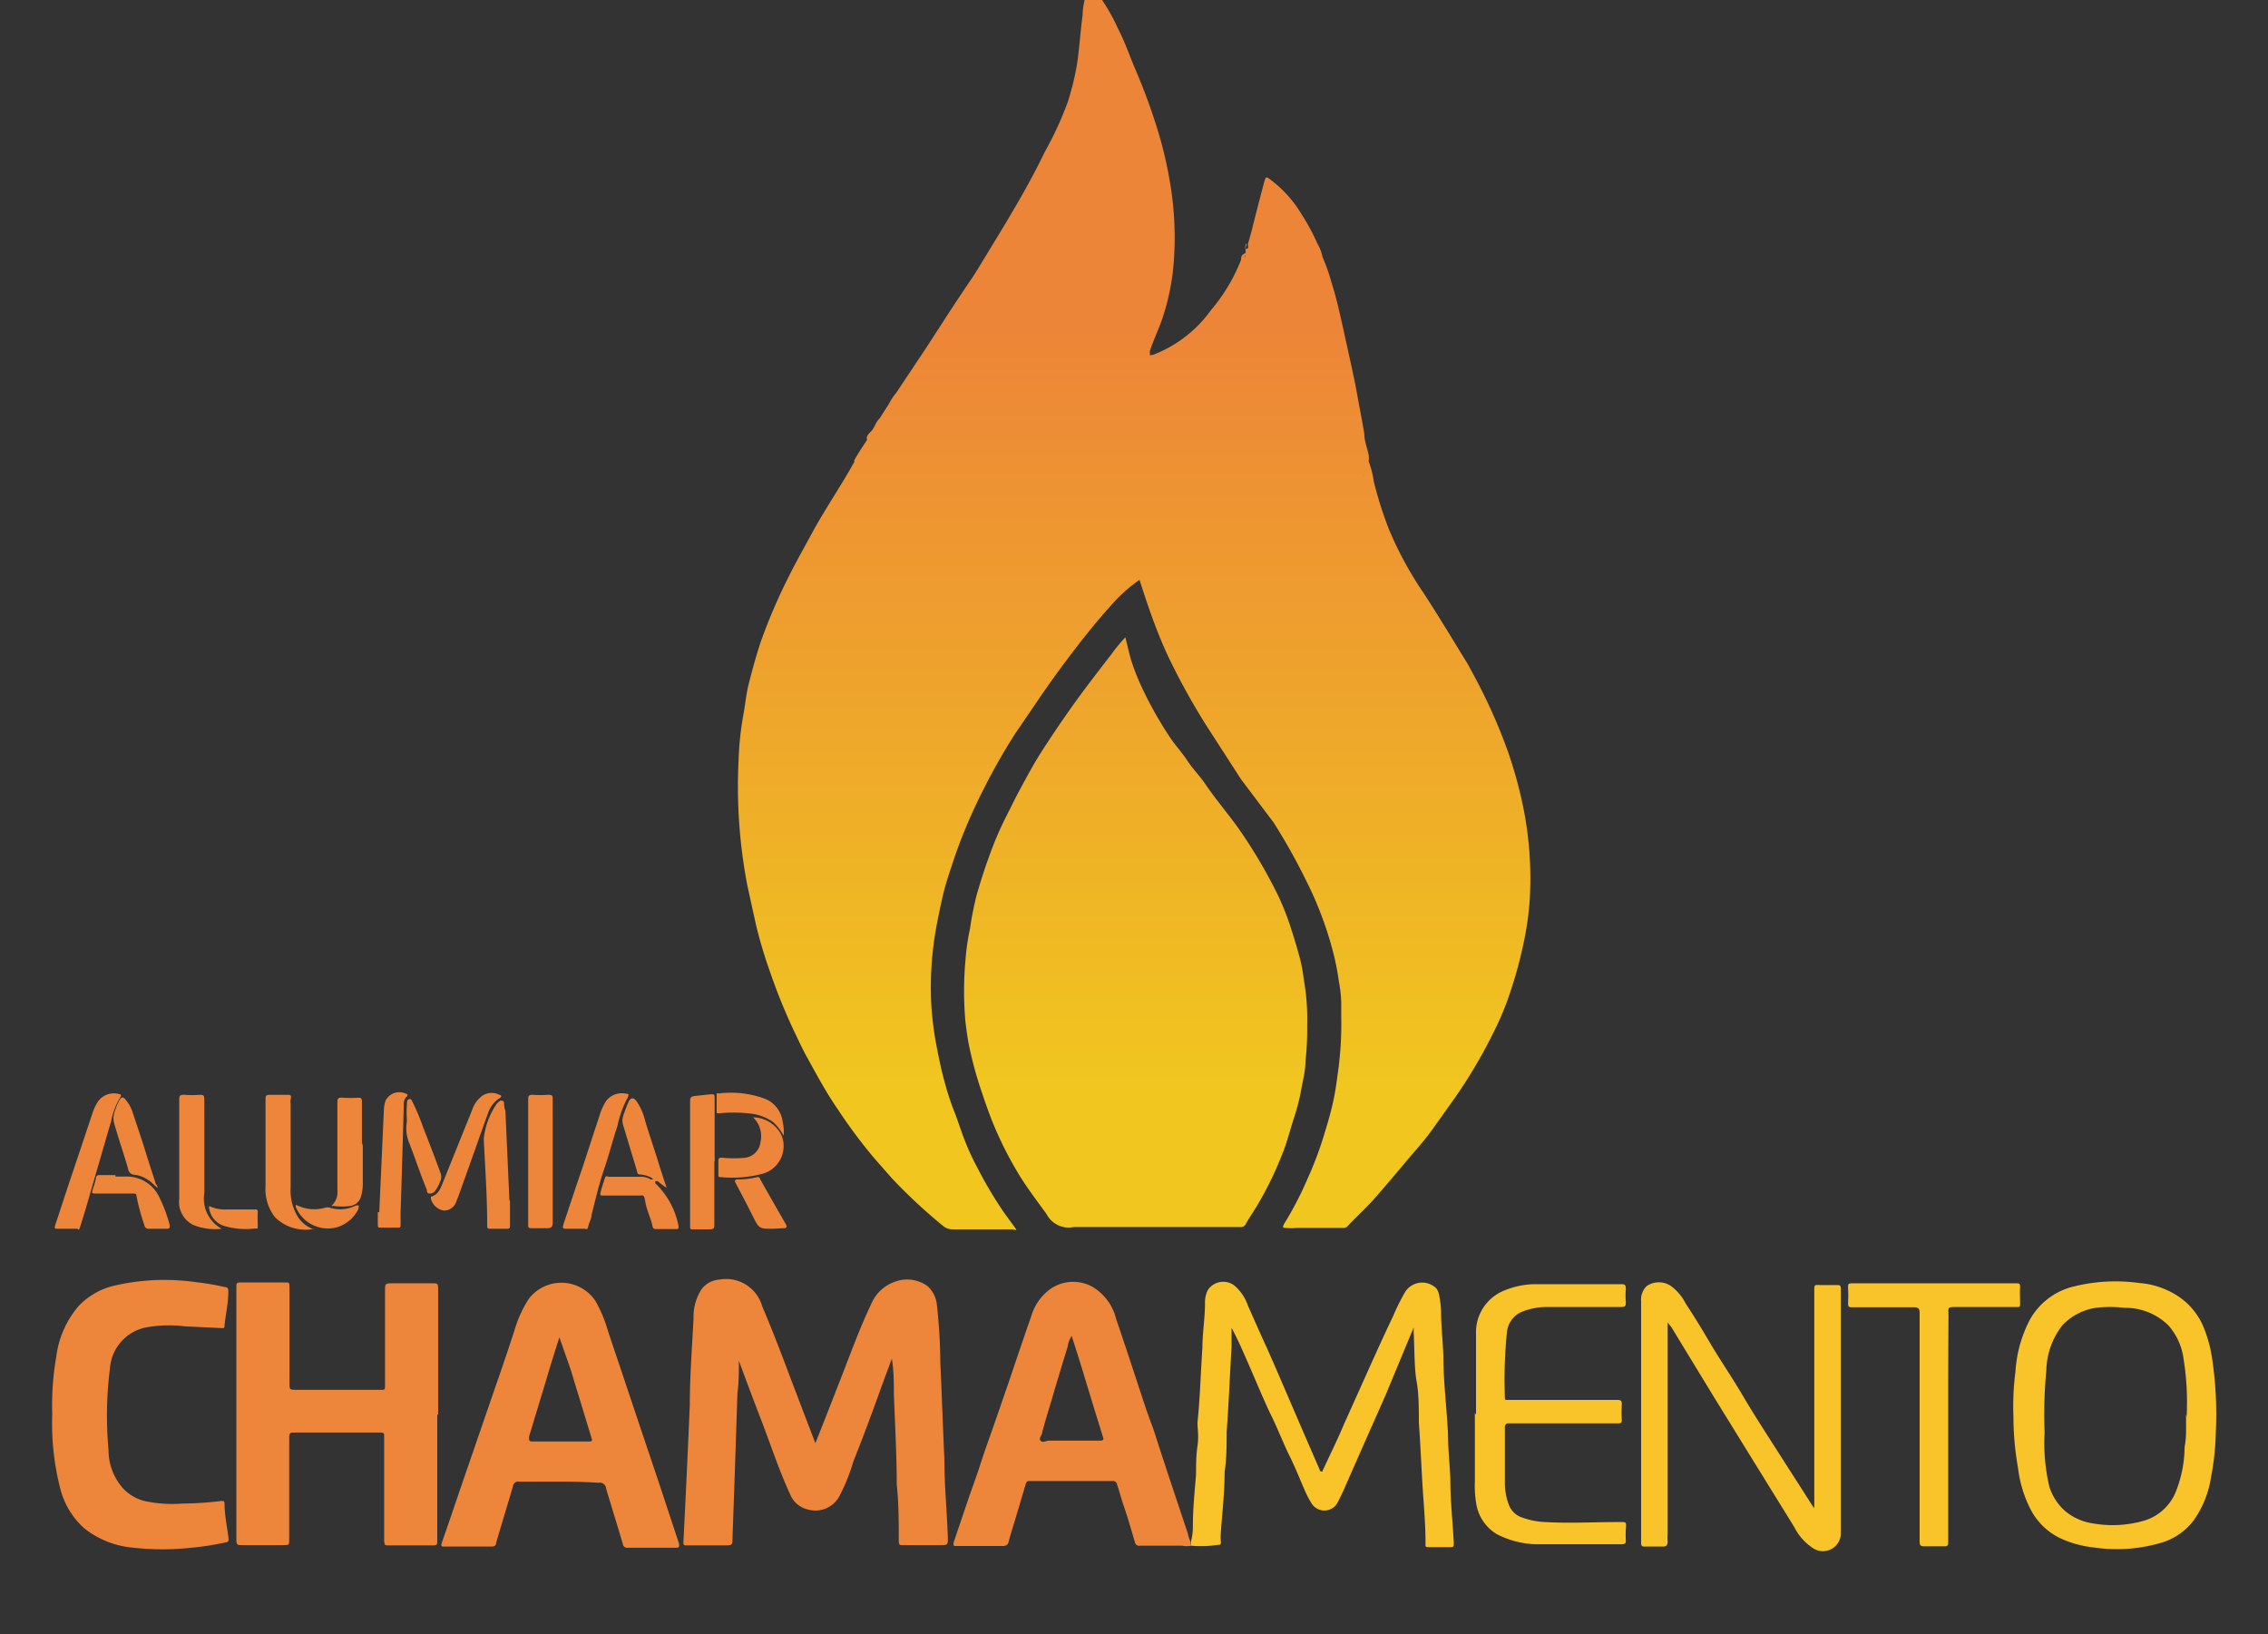 <svg xmlns="http://www.w3.org/2000/svg" xmlns:xlink="http://www.w3.org/1999/xlink" viewBox="0 0 78.58 56.61"><rect x="0" y="0" width="78.58" height="56.61" fill="#333333" stroke="none"/><defs><style>.cls-1{fill:#ed863a;}.cls-2{fill:#f9c32a;}.cls-3{fill:url(#Gradiente_sem_nome);}.cls-4{fill:url(#Gradiente_sem_nome_20);}</style><linearGradient id="Gradiente_sem_nome" x1="43.14" y1="8.52" x2="43.22" y2="8.52" gradientUnits="userSpaceOnUse"><stop offset="0" stop-color="#fff"/><stop offset="1"/></linearGradient><linearGradient id="Gradiente_sem_nome_20" x1="39.28" y1="37.61" x2="39.28" y2="11.37" gradientUnits="userSpaceOnUse"><stop offset="0" stop-color="#f0c61f"/><stop offset="1" stop-color="#ed8538"/></linearGradient></defs><title>logo</title><g id="Camada_1" data-name="Camada 1"><path class="cls-1" d="M25.6,47.13c0,.4,0,.77-.05,1.13q-.08,2.51-.17,5c0,.27,0,.28-.28.28H23.82c-.12,0-.15,0-.14-.15q.12-2.36.22-4.73c0-1,.08-2,.13-3a1.74,1.74,0,0,1,.28-1,.85.85,0,0,1,.62-.33,1.3,1.3,0,0,1,1.48.93c.36.84.68,1.69,1,2.54L28.25,50l0,0c.34-.85.67-1.7,1-2.55s.58-1.53.93-2.26a1.38,1.38,0,0,1,.87-.8,1.2,1.2,0,0,1,1.09.17,1,1,0,0,1,.32.64,19.34,19.34,0,0,1,.12,2c.05,1.12.09,2.24.14,3.36,0,.9.09,1.8.12,2.7,0,.27,0,.27-.27.27H31.29c-.13,0-.14,0-.15-.15,0-.65,0-1.3-.07-1.95,0-1-.06-2.09-.1-3.13,0-.41,0-.81-.07-1.23l-.33.89c-.32.89-.64,1.77-1,2.66a6.62,6.62,0,0,1-.48,1.2.94.94,0,0,1-1.08.48.87.87,0,0,1-.63-.52c-.41-.89-.71-1.83-1.07-2.75-.24-.62-.47-1.24-.7-1.86Z"/><path class="cls-1" d="M15.15,49q0,2.19,0,4.39c0,.1,0,.15-.14.15H13.47c-.13,0-.15,0-.16-.16,0-1.21,0-2.41,0-3.62,0-.08,0-.13-.11-.13h-3c-.14,0-.18,0-.18.19,0,1.17,0,2.34,0,3.51,0,.2,0,.2-.21.2H8.38c-.15,0-.19,0-.19-.19q0-3.74,0-7.49c0-.42,0-.85,0-1.27,0-.11,0-.15.14-.15H9.89c.12,0,.14,0,.14.16,0,1.12,0,2.24,0,3.37,0,.14,0,.19.18.19,1,0,2,0,3,0,.11,0,.13,0,.13-.13q0-1.64,0-3.29c0-.27,0-.27.28-.27H15c.15,0,.18,0,.18.19,0,1.46,0,2.91,0,4.37Z"/><path class="cls-1" d="M41.27,53.55a.8.8,0,0,1-.31,0H39.5a.15.15,0,0,1-.18-.13c-.13-.43-.25-.87-.4-1.29-.08-.24-.14-.48-.22-.71a.14.14,0,0,0-.16-.11H35.69c-.08,0-.12,0-.15.1-.11.37-.22.74-.33,1.11s-.18.58-.26.88a.18.18,0,0,1-.2.16h-1.6c-.11,0-.14,0-.1-.15l.43-1.27c.16-.48.34-.95.49-1.42s.32-.93.48-1.39L34.91,48c.27-.79.53-1.58.81-2.37a1.79,1.79,0,0,1,.71-1,1.39,1.39,0,0,1,1.42-.05,1.79,1.79,0,0,1,.82,1.11c.16.47.32.95.48,1.43s.4,1.23.61,1.84c.09.26.2.53.28.79s.26.8.39,1.2l.73,2.19a.91.91,0,0,0,.09.27Zm-4.14-7.27a.94.94,0,0,0-.14.38c-.19.62-.38,1.24-.56,1.86-.11.36-.22.73-.32,1.1,0,.1-.13.2-.06.29s.2,0,.3,0H38.1c.07,0,.16,0,.12-.11l-.27-.87-.53-1.74Z"/><path class="cls-1" d="M19.38,51.33H18a.19.19,0,0,0-.23.17c-.19.65-.39,1.3-.58,1.95,0,.09-.06.13-.16.13H15.41c-.12,0-.14,0-.1-.14.31-.88.6-1.76.91-2.65l.86-2.5c.26-.75.52-1.5.76-2.25A4.12,4.12,0,0,1,18.32,45a1.42,1.42,0,0,1,2.31.07,4.74,4.74,0,0,1,.44,1.06c.37,1.1.74,2.2,1.11,3.31l.65,1.93.7,2.12c0,.1,0,.13-.09.13H21.76a.15.15,0,0,1-.18-.13c-.19-.64-.39-1.28-.58-1.92a.22.22,0,0,0-.27-.2C20.29,51.34,19.83,51.33,19.38,51.33Zm0-5h0c-.14.45-.29.91-.42,1.36l-.63,2.08c0,.15,0,.17.13.17h1.89c.18,0,.18,0,.13-.17l-.72-2.36Z"/><path class="cls-2" d="M41.27,53.55v-.17a2,2,0,0,0,.06-.51c0-.6.06-1.19.11-1.78,0-.33,0-.66.05-1s0-.55,0-.81c.09-.86.11-1.73.17-2.59,0-.52.09-1,.09-1.55a.93.93,0,0,1,.1-.45.64.64,0,0,1,.91-.16,1.58,1.58,0,0,1,.48.71c.22.49.44,1,.66,1.47l.29.66,1,2.32.53,1.22s0,.07.07.07,0,0,.06-.08c.24-.52.48-1,.72-1.57.31-.69.62-1.38.93-2.07s.51-1.12.77-1.67a7.51,7.51,0,0,1,.42-.84.7.7,0,0,1,1.08-.11.62.62,0,0,1,.1.27,3.5,3.5,0,0,1,.06.53c0,.52.06,1,.08,1.57,0,.9.12,1.79.16,2.69,0,.51.06,1,.08,1.54,0,.74.08,1.47.12,2.21,0,.14,0,.15-.16.15s-.43,0-.64,0-.18,0-.18-.17c0-.69-.07-1.38-.11-2.07s-.07-1.38-.12-2.07c0-.48,0-1-.08-1.44s-.07-1.14-.1-1.71c0,0,0-.07,0-.15L48.56,47,48,48.35l-.55,1.24-.79,1.79c-.1.24-.21.47-.33.7a.52.52,0,0,1-.89,0,3.13,3.13,0,0,1-.23-.44c-.18-.41-.34-.82-.54-1.22s-.43-1-.66-1.45c-.32-.68-.6-1.38-.91-2.07-.13-.3-.27-.6-.43-.9l0,.67c-.06,1-.1,2-.17,2.94,0,.46,0,.92-.07,1.38,0,.69-.08,1.39-.13,2.08a2.16,2.16,0,0,0,0,.36c0,.07,0,.09-.1.09A3.86,3.86,0,0,1,41.27,53.55Z"/><path class="cls-1" d="M1.81,49a9.75,9.75,0,0,1,.14-2,3.33,3.33,0,0,1,.78-1.76,2.49,2.49,0,0,1,1.15-.68,7.7,7.7,0,0,1,2.91-.14,8.48,8.48,0,0,1,1,.17c.1,0,.13.07.12.17,0,.38-.09.77-.13,1.15,0,.09,0,.11-.13.1L6.4,45.95A4.39,4.39,0,0,0,5,46a1.56,1.56,0,0,0-1.19,1.4,13.12,13.12,0,0,0-.05,2.84,2,2,0,0,0,.49,1.31A1.55,1.55,0,0,0,5,52a4.59,4.59,0,0,0,1.33.09A11.76,11.76,0,0,0,7.67,52c.08,0,.1,0,.11.09,0,.41.09.81.14,1.22,0,.06,0,.11-.08.12a9.33,9.33,0,0,1-1.21.19,9.11,9.11,0,0,1-2,0,3.16,3.16,0,0,1-1.72-.68,2.76,2.76,0,0,1-.83-1.4A9.05,9.05,0,0,1,1.81,49Z"/><path class="cls-2" d="M57.78,45.82c0,.37,0,.71,0,1.05q0,3.13,0,6.26a2.1,2.1,0,0,0,0,.27c0,.15-.06.18-.18.18H57c-.09,0-.14,0-.14-.13q0-4.19,0-8.38a.64.64,0,0,1,.2-.52.75.75,0,0,1,.83,0,1.73,1.73,0,0,1,.52.62c.28.42.54.85.8,1.29.38.65.81,1.27,1.19,1.92s.93,1.49,1.4,2.23l1,1.56.06.08c0-.18,0-.33,0-.47q0-3.53,0-7.06c0-.21,0-.21.2-.2h.57c.11,0,.15,0,.15.14,0,.36,0,.71,0,1.07q0,3.44,0,6.89c0,.17,0,.33,0,.5a.62.62,0,0,1-1,.49,1.85,1.85,0,0,1-.61-.7l-1.41-2.28-1.37-2.22-1-1.64c-.16-.26-.32-.53-.48-.79Z"/><path class="cls-2" d="M69.76,49.09a9.31,9.31,0,0,1,.07-1.57,4.45,4.45,0,0,1,.51-1.82,2.37,2.37,0,0,1,1.43-1.11,6,6,0,0,1,2.36-.14,2.84,2.84,0,0,1,1.31.44,2.4,2.4,0,0,1,.87,1,4.6,4.6,0,0,1,.33,1.15,13.11,13.11,0,0,1,.13,2.63,8.89,8.89,0,0,1-.16,1.48A3.51,3.51,0,0,1,76,52.68a2.2,2.2,0,0,1-1,.73,5.41,5.41,0,0,1-2.46.2,3.66,3.66,0,0,1-1.16-.32,2.26,2.26,0,0,1-1-.95,4.19,4.19,0,0,1-.46-1.48A10.14,10.14,0,0,1,69.76,49.09Zm6,0a9.5,9.5,0,0,0-.13-2.16,2.18,2.18,0,0,0-.49-1,2.11,2.11,0,0,0-1.53-.62,4.14,4.14,0,0,0-1,0,2,2,0,0,0-1.15.6,2.62,2.62,0,0,0-.56,1.57,16,16,0,0,0-.06,2.15A6.64,6.64,0,0,0,71,51.49a1.87,1.87,0,0,0,.53.84,1.93,1.93,0,0,0,1,.45,3.91,3.91,0,0,0,1.8-.11,1.72,1.72,0,0,0,1.06-1,4.25,4.25,0,0,0,.3-1.54C75.76,49.8,75.74,49.42,75.74,49Z"/><path class="cls-2" d="M51.14,49c0-.93,0-1.86,0-2.78a1.56,1.56,0,0,1,1-1.52,2.88,2.88,0,0,1,1-.21c1,0,2,0,3,0,.14,0,.2,0,.19.19a2.34,2.34,0,0,0,0,.42c0,.14,0,.18-.18.18H53.6a2.33,2.33,0,0,0-.88.17.86.86,0,0,0-.51.71,16.61,16.61,0,0,0-.07,2.26c0,.07,0,.08.09.08H56c.14,0,.2,0,.19.18a4.84,4.84,0,0,0,0,.5c0,.1,0,.13-.13.13H52.33c-.12,0-.2,0-.19.18,0,.61,0,1.23,0,1.84a2.12,2.12,0,0,0,.14.81.74.74,0,0,0,.42.42,2.66,2.66,0,0,0,.81.17c.87.05,1.75,0,2.62,0,.23,0,.22,0,.2.25a3.06,3.06,0,0,0,0,.37c0,.11,0,.14-.14.15-.57,0-1.14,0-1.71,0-.42,0-.84,0-1.26,0a3.14,3.14,0,0,1-1.34-.34,1.5,1.5,0,0,1-.72-1,3.55,3.55,0,0,1-.06-.81q0-1.2,0-2.39Z"/><path class="cls-2" d="M67.5,49.45c0,1.32,0,2.63,0,3.95,0,.12,0,.18-.15.17h-.67c-.11,0-.17,0-.17-.17,0-1.75,0-3.49,0-5.24,0-.89,0-1.78,0-2.67,0-.16-.05-.2-.2-.2H64.19c-.13,0-.16,0-.16-.16a4.71,4.71,0,0,0,0-.52c0-.12,0-.15.15-.15h5.66c.12,0,.16,0,.15.15s0,.35,0,.52,0,.15-.16.15h-2c-.39,0-.32,0-.32.33C67.5,46.9,67.5,48.18,67.5,49.45Z"/><path class="cls-1" d="M23.1,41.15a2,2,0,0,1-.31-.23s-.06,0-.08,0,0,.06,0,.08a2.77,2.77,0,0,1,.8,1.48c0,.08,0,.1-.08.1h-.68c-.07,0-.12,0-.14-.09-.06-.29-.2-.55-.25-.84s-.05-.23-.28-.23H20.91c-.1,0-.13,0-.1-.12s.09-.31.14-.46.09-.07.14-.07l1.18,0a.62.62,0,0,1,.27.09s.07,0,.09,0,0,0-.06-.06a1,1,0,0,0-.37-.11c-.08,0-.11,0-.13-.12-.16-.53-.32-1.06-.48-1.59a.51.51,0,0,1,0-.31c.05-.16.11-.32.18-.48s.18-.21.31,0a2,2,0,0,1,.27.63c.16.54.35,1.07.51,1.61C22.93,40.63,23,40.88,23.1,41.15Z"/><path class="cls-1" d="M18.3,40.24c0-.71,0-1.41,0-2.12,0-.14,0-.2.18-.19a3.71,3.71,0,0,0,.5,0c.13,0,.18,0,.17.17,0,.68,0,1.36,0,2s0,1.51,0,2.26c0,.14-.05.19-.18.19H18.4c-.12,0-.1-.08-.1-.15,0-.41,0-.82,0-1.23s0-.64,0-1Z"/><path class="cls-1" d="M24.75,40.24c0,.72,0,1.44,0,2.17,0,.13,0,.18-.17.18H24c-.07,0-.09,0-.09-.09s0-.22,0-.33q0-2,0-4c0-.12,0-.18.16-.2l.56-.06c.11,0,.13,0,.13.12,0,.73,0,1.47,0,2.2Z"/><path class="cls-1" d="M7.68,42.57a2,2,0,0,1-1-.14.89.89,0,0,1-.47-.9c0-1.14,0-2.27,0-3.41,0-.15,0-.2.2-.19a3,3,0,0,0,.49,0c.14,0,.18,0,.18.17,0,.46,0,.92,0,1.38,0,.62,0,1.24,0,1.85A1.19,1.19,0,0,0,7.68,42.57Z"/><path class="cls-1" d="M10.89,42.57a1.49,1.49,0,0,1-1.37-.41,1.58,1.58,0,0,1-.32-1.07c0-1,0-2,0-3,0-.11,0-.16.15-.16h.6c.11,0,.16,0,.12.16a.43.43,0,0,0,0,.14q0,1.45,0,2.91a1.75,1.75,0,0,0,.24,1,1.08,1.08,0,0,0,.56.45Z"/><path class="cls-1" d="M2.33,42.57H2c-.09,0-.12,0-.09-.12.19-.56.37-1.13.56-1.69l.73-2.18a1.65,1.65,0,0,1,.19-.41.67.67,0,0,1,.72-.27s.13,0,.06.11a2.52,2.52,0,0,0-.32.84c-.16.53-.31,1.07-.47,1.61l-.42,1.45c-.06.2-.12.39-.18.58s-.05.08-.11.08H2.33Z"/><path class="cls-1" d="M19.93,42.57h-.3c-.11,0-.15,0-.11-.15.19-.56.37-1.12.56-1.67s.45-1.38.68-2.06a2,2,0,0,1,.23-.53.67.67,0,0,1,.69-.27c.07,0,.13,0,.07.13a3.68,3.68,0,0,0-.36,1c-.17.5-.29,1-.47,1.52s-.28,1-.42,1.53c0,.14-.09.28-.12.42s-.06.08-.12.08h-.33Z"/><path class="cls-1" d="M13.14,42q.08-1.76.16-3.53a1.11,1.11,0,0,1,.06-.34.53.53,0,0,1,.7-.24c.06,0,.09.07,0,.13a.39.39,0,0,0-.07.26q-.05,1.87-.11,3.73c0,.13,0,.26,0,.39s0,.13-.12.13h-.57c-.09,0-.1,0-.1-.12s0-.28,0-.42Z"/><path class="cls-1" d="M12.57,39.59c0,.48,0,1,0,1.45a1.49,1.49,0,0,1-.06.4.45.45,0,0,1-.37.34,2.23,2.23,0,0,1-.58,0s-.06,0-.08,0,0,0,0,0a.64.64,0,0,0,.21-.55q0-1.52,0-3c0-.15,0-.22.2-.2a3.64,3.64,0,0,0,.5,0c.11,0,.15,0,.15.15,0,.5,0,1,0,1.51Z"/><path class="cls-1" d="M17.67,41.59c0,.28,0,.55,0,.83,0,.11,0,.16-.13.15H17c-.09,0-.12,0-.12-.11,0-1-.07-2-.12-3a2.64,2.64,0,0,1,.45-1.22.48.48,0,0,1,.13-.11c.05,0,.11,0,.12.06s0,.18.05.28q.07,1.56.14,3.12Z"/><path class="cls-1" d="M15.39,41.94a.55.55,0,0,1-.46-.41s0-.06,0-.07c.27-.07.34-.31.43-.53l1-2.48a1,1,0,0,1,.28-.43.57.57,0,0,1,.66-.09c.06,0,.11.07,0,.12a1,1,0,0,0-.4.54c-.29.8-.57,1.61-.86,2.41-.07.2-.14.4-.22.6A.46.46,0,0,1,15.39,41.94Z"/><path class="cls-1" d="M26.09,38.71a1.11,1.11,0,0,1,1,.65,1,1,0,0,1-.62,1.29,4.07,4.07,0,0,1-1.5.13c-.07,0-.08,0-.08-.1s0-.27,0-.41,0-.17.16-.16a4,4,0,0,0,.77,0,.62.62,0,0,0,.53-.55A.89.89,0,0,0,26.09,38.71Z"/><path class="cls-1" d="M4,40.76h.35a1.25,1.25,0,0,1,1.19.76,5.25,5.25,0,0,1,.34.92c0,.1,0,.13-.09.13H5.18A.15.15,0,0,1,5,42.44a7.53,7.53,0,0,1-.27-1c0-.11-.1-.09-.17-.09H3.34c-.16,0-.17,0-.12-.17a2.41,2.41,0,0,0,.1-.34c0-.11.07-.14.17-.13H4Z"/><path class="cls-1" d="M5.46,41.15c-.12-.08-.2-.2-.33-.27a1,1,0,0,0-.46-.18.23.23,0,0,1-.23-.2c-.15-.53-.32-1-.48-1.57a.62.62,0,0,1,0-.37,1.94,1.94,0,0,1,.18-.45c.06-.1.13-.13.22,0a1.26,1.26,0,0,1,.23.41c.17.52.34,1,.51,1.57l.3.93A.19.19,0,0,1,5.46,41.15Z"/><path class="cls-1" d="M14.1,38.84a3.82,3.82,0,0,1,0-.6c0-.07,0-.14.08-.16s.09.06.12.11a8.09,8.09,0,0,1,.37.89c.2.51.39,1,.59,1.55a.36.36,0,0,1,0,.28,1.47,1.47,0,0,1-.17.33.24.24,0,0,1-.21.11c-.1,0-.08-.09-.1-.15-.21-.51-.37-1-.58-1.55A1.36,1.36,0,0,1,14.1,38.84Z"/><path class="cls-1" d="M26.79,42.57c-.49,0-.49,0-.71-.44s-.39-.76-.59-1.14c-.06-.1,0-.13.06-.13a2.63,2.63,0,0,0,.68-.08c.07,0,.09,0,.11.08l.57,1,.31.54c.05.09.06.16-.09.15Z"/><path class="cls-1" d="M27.15,39.35a1.65,1.65,0,0,0-.38-.49,1.72,1.72,0,0,0-.86-.29,5,5,0,0,0-1,0c-.09,0-.08,0-.08-.08s0-.34,0-.5,0-.11.09-.11a3.4,3.4,0,0,1,1.62.2,1,1,0,0,1,.58.8A1.5,1.5,0,0,1,27.15,39.35Z"/><path class="cls-1" d="M10.26,41.74a1.34,1.34,0,0,0,1,.1.35.35,0,0,1,.17,0,1.2,1.2,0,0,0,.91-.08s.06,0,.08,0,0,.08,0,.12a1.22,1.22,0,0,1-.72.63,1.2,1.2,0,0,1-1.44-.67A.11.11,0,0,1,10.26,41.74Z"/><path class="cls-1" d="M7.24,41.78a1.28,1.28,0,0,0,.63.12H8.8c.11,0,.14,0,.13.13s0,.28,0,.42,0,.11-.09.11a2.66,2.66,0,0,1-1.08-.09A.75.75,0,0,1,7.24,41.78Z"/><path class="cls-3" d="M43.21,8.43c-.07,0-.05.12-.07.18S43.19,8.49,43.21,8.43Z"/><path class="cls-4" d="M44.42,40a12.09,12.09,0,0,1-.86,1.76c-.13.22-.28.43-.4.65a.19.19,0,0,1-.2.1H37.2a.86.86,0,0,1-.94-.45c-.37-.51-.75-1-1.07-1.56a12.52,12.52,0,0,1-.83-1.7c-.15-.38-.28-.77-.41-1.16a12.91,12.91,0,0,1-.35-1.3c-.07-.31-.11-.62-.15-.94a11.88,11.88,0,0,1,0-2.13,8.17,8.17,0,0,1,.16-1.11A11,11,0,0,1,33.84,31c.13-.44.26-.87.42-1.3a11.6,11.6,0,0,1,.59-1.39c.17-.33.33-.67.51-1s.43-.8.67-1.18.58-.89.88-1.32c.51-.74,1.06-1.45,1.61-2.16a5.45,5.45,0,0,1,.47-.57c.07.28.13.54.2.79a8.12,8.12,0,0,0,.31.81,13.36,13.36,0,0,0,1,1.81c.19.3.44.56.63.85s.42.52.61.79c.38.57.83,1.08,1.22,1.64a17.39,17.39,0,0,1,1.34,2.29,9.74,9.74,0,0,1,.47,1.23c.11.34.21.68.29,1s.1.58.15.87a8,8,0,0,1,.08,1.39,9.69,9.69,0,0,1-.06,1.22c0,.33-.09.66-.15,1s-.16.7-.26,1S44.57,39.65,44.42,40ZM53,31.18a10.43,10.43,0,0,1-.22,1.53,14.82,14.82,0,0,1-.59,2.05,10.14,10.14,0,0,1-.44,1,17.15,17.15,0,0,1-1.34,2.27l-.79,1.11c-.23.32-.5.63-.76.93-.42.5-.84,1-1.28,1.5-.29.32-.61.61-.9.92a.18.18,0,0,1-.15.05h-1.6a1.7,1.7,0,0,1-.38,0c-.09,0-.12,0-.07-.12a11.92,11.92,0,0,0,.83-1.6,12.32,12.32,0,0,0,.54-1.42c.13-.42.26-.85.35-1.28s.11-.65.16-1a12.25,12.25,0,0,0,.11-1.92c0-.16,0-.31,0-.47a4.35,4.35,0,0,0-.08-.72,9.12,9.12,0,0,0-.17-.9,12.34,12.34,0,0,0-.46-1.46,11.69,11.69,0,0,0-.51-1.15,21,21,0,0,0-1.12-2L43,27l-1.22-1.89A24,24,0,0,1,40.6,23c-.23-.46-.43-.94-.61-1.42s-.35-1-.51-1.49a5.27,5.27,0,0,0-1,.9c-.63.7-1.21,1.45-1.77,2.21s-1,1.44-1.52,2.19a21.14,21.14,0,0,0-1.09,1.91,18.62,18.62,0,0,0-.77,1.7c-.19.48-.36,1-.51,1.47s-.25,1-.34,1.44a11.74,11.74,0,0,0-.22,2.77,11,11,0,0,0,.17,1.46c.08.42.16.83.27,1.24a10,10,0,0,0,.34,1.07c.15.37.26.75.41,1.12a8.59,8.59,0,0,0,.4.86A14.61,14.61,0,0,0,34.78,42l.43.59c0,.05-.1,0-.15,0H33a.5.5,0,0,1-.35-.14,18.45,18.45,0,0,1-1.74-1.62l-.59-.67a17.82,17.82,0,0,1-1.28-1.71c-.39-.56-.72-1.17-1.05-1.77-.17-.3-.31-.61-.46-.92a19.92,19.92,0,0,1-.85-2.09,16,16,0,0,1-.47-1.56c-.11-.48-.22-1-.32-1.45a18.19,18.19,0,0,1-.3-4.32,10.59,10.59,0,0,1,.17-1.6c.06-.33.09-.67.17-1,.13-.52.26-1,.44-1.54a19.63,19.63,0,0,1,.92-2.15c.27-.55.58-1.09.87-1.63.45-.82,1-1.62,1.44-2.42l0,0h0l0-.06c.13-.23.28-.46.43-.68a.09.09,0,0,0,0-.07c0-.14.14-.21.21-.32l.07-.12a.82.82,0,0,1,.17-.26l.32-.5a2,2,0,0,1,.25-.38h0l1-1.5c.42-.64.83-1.29,1.26-1.93.18-.28.38-.55.55-.83l.73-1.2c.57-.94,1.13-1.89,1.61-2.89A11.78,11.78,0,0,0,37,3.52a9.65,9.65,0,0,0,.31-1.26c.09-.58.12-1.16.2-1.74,0-.33.11-.65.16-1,0,0,0-.09.05-.1s.06,0,.09.08A6.59,6.59,0,0,1,38.74,1c.25.48.42,1,.63,1.48a20.83,20.83,0,0,1,.76,2.09,14,14,0,0,1,.42,1.83,11.19,11.19,0,0,1,.13,2.48,8,8,0,0,1-.43,2.22c-.13.36-.29.7-.41,1.06,0,0,0,.09,0,.13s.08,0,.12,0a4.42,4.42,0,0,0,2-1.55A6.13,6.13,0,0,0,43,9c0-.07,0-.16.11-.21s0-.13.06-.17h0c.13,0,.05-.12.07-.18s.09-.31.13-.46c.14-.56.28-1.11.43-1.67.06-.21.07-.2.24-.07a4.19,4.19,0,0,1,1.06,1.19,7,7,0,0,1,.54,1,1.47,1.47,0,0,1,.18.47,6.37,6.37,0,0,1,.31.88c.14.43.24.86.34,1.3s.24,1.09.36,1.63c.07.33.14.65.2,1s.17.88.24,1.32c0,.25.1.49.15.73a.74.74,0,0,1,0,.22h0a3.35,3.35,0,0,1,.18.71,13.1,13.1,0,0,0,.54,1.69,12.52,12.52,0,0,0,1.2,2.19c.52.8,1,1.6,1.51,2.43.28.51.54,1,.79,1.55s.43,1,.61,1.5a14.75,14.75,0,0,1,.42,1.44A12.45,12.45,0,0,1,53,31.18ZM29.9,15.66h0ZM43.14,8.92Zm0-.08s0,0,0,.06S43.16,8.87,43.15,8.85Zm4,7.13h0Zm.14.48s0,0,0,0h0S47.25,16.45,47.25,16.46Z"/></g></svg>